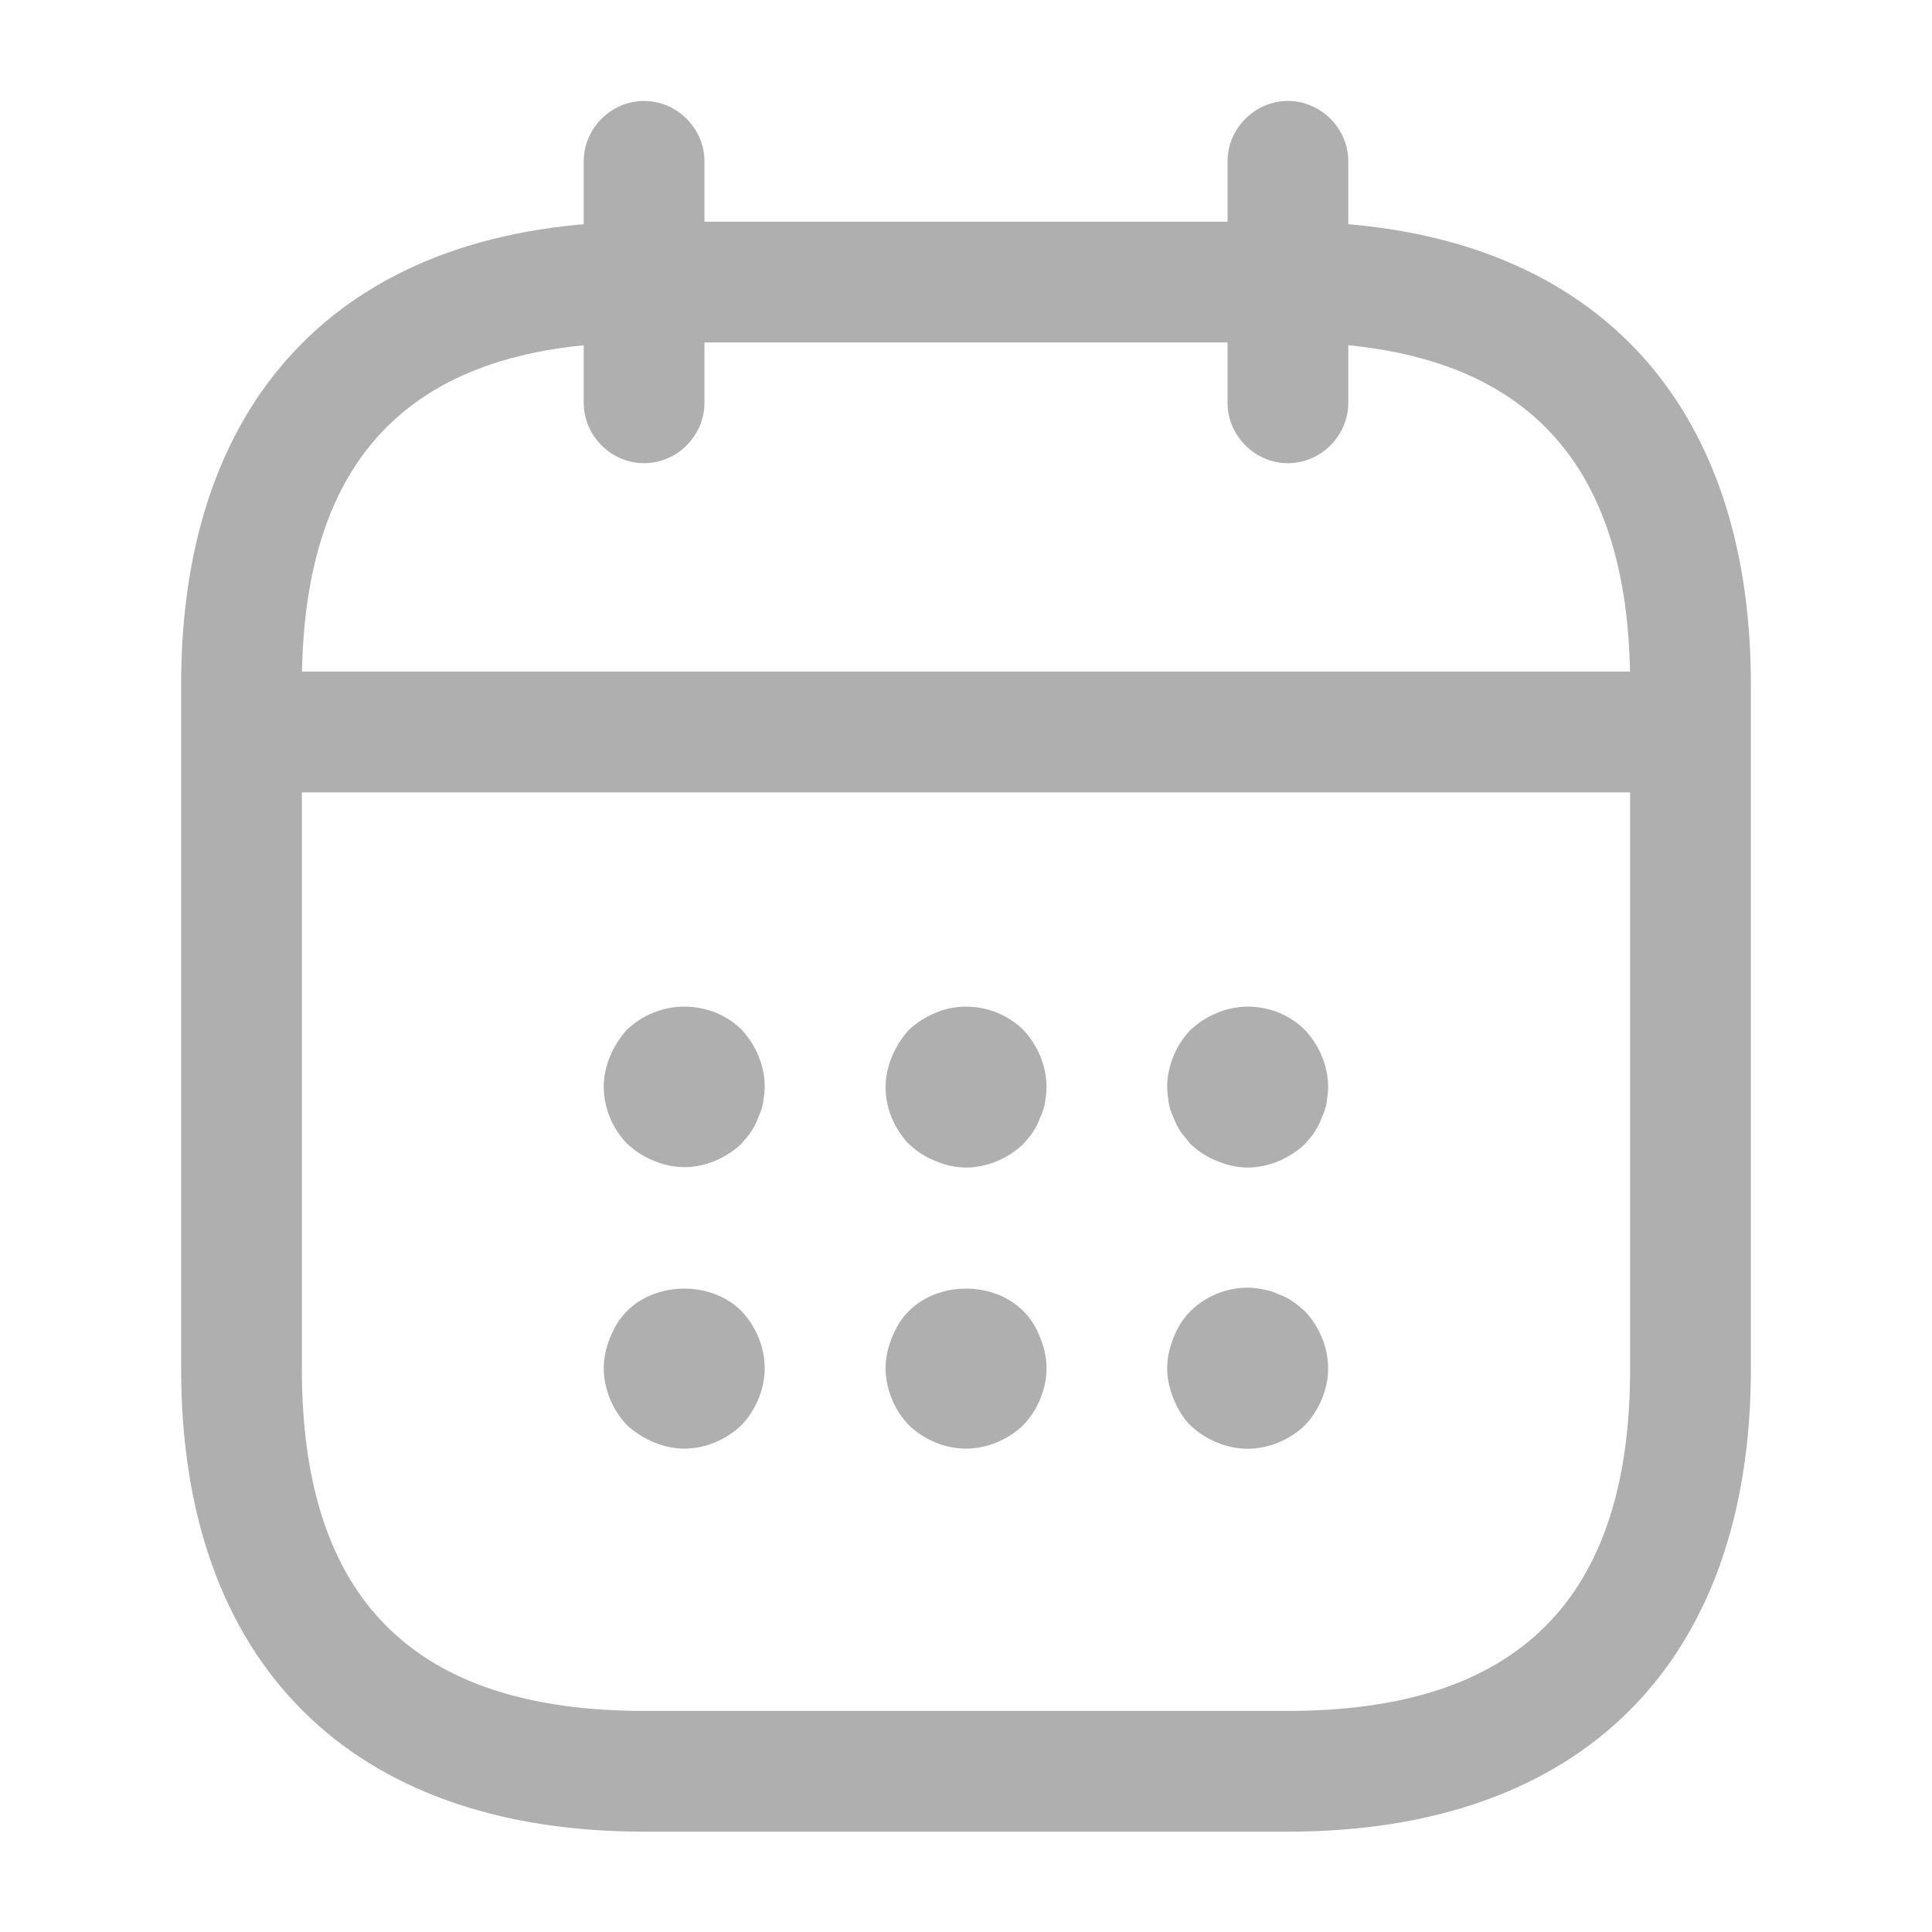 <svg width="16" height="16" viewBox="0 0 16 16" fill="none" xmlns="http://www.w3.org/2000/svg">
<path d="M5.334 3.836C5.061 3.836 4.834 3.609 4.834 3.336V1.336C4.834 1.063 5.061 0.836 5.334 0.836C5.607 0.836 5.834 1.063 5.834 1.336V3.336C5.834 3.609 5.607 3.836 5.334 3.836Z" fill="#AFAFAF"/>
<path d="M10.666 3.836C10.393 3.836 10.166 3.609 10.166 3.336V1.336C10.166 1.063 10.393 0.836 10.666 0.836C10.939 0.836 11.166 1.063 11.166 1.336V3.336C11.166 3.609 10.939 3.836 10.666 3.836Z" fill="#AFAFAF"/>
<path d="M5.667 9.666C5.58 9.666 5.493 9.646 5.413 9.612C5.327 9.579 5.26 9.532 5.193 9.472C5.073 9.346 5 9.179 5 8.999C5 8.912 5.02 8.826 5.053 8.746C5.087 8.666 5.133 8.592 5.193 8.526C5.26 8.466 5.327 8.419 5.413 8.386C5.653 8.286 5.953 8.339 6.14 8.526C6.26 8.652 6.333 8.826 6.333 8.999C6.333 9.039 6.327 9.086 6.32 9.132C6.313 9.172 6.3 9.212 6.28 9.252C6.267 9.292 6.247 9.332 6.22 9.372C6.2 9.406 6.167 9.439 6.14 9.472C6.013 9.592 5.84 9.666 5.667 9.666Z" fill="#AFAFAF"/>
<path d="M8.001 9.669C7.914 9.669 7.827 9.649 7.747 9.615C7.661 9.582 7.594 9.535 7.527 9.475C7.407 9.349 7.334 9.182 7.334 9.002C7.334 8.915 7.354 8.829 7.387 8.749C7.421 8.669 7.467 8.595 7.527 8.529C7.594 8.469 7.661 8.422 7.747 8.389C7.987 8.282 8.287 8.342 8.474 8.529C8.594 8.655 8.667 8.829 8.667 9.002C8.667 9.042 8.661 9.089 8.654 9.135C8.647 9.175 8.634 9.215 8.614 9.255C8.601 9.295 8.581 9.335 8.554 9.375C8.534 9.409 8.501 9.442 8.474 9.475C8.347 9.595 8.174 9.669 8.001 9.669Z" fill="#AFAFAF"/>
<path d="M10.333 9.669C10.246 9.669 10.159 9.649 10.079 9.615C9.993 9.582 9.926 9.535 9.859 9.475C9.833 9.442 9.806 9.409 9.779 9.375C9.753 9.335 9.733 9.295 9.719 9.255C9.699 9.215 9.686 9.175 9.679 9.135C9.673 9.089 9.666 9.042 9.666 9.002C9.666 8.829 9.739 8.655 9.859 8.529C9.926 8.469 9.993 8.422 10.079 8.389C10.326 8.282 10.619 8.342 10.806 8.529C10.926 8.655 10.999 8.829 10.999 9.002C10.999 9.042 10.993 9.089 10.986 9.135C10.979 9.175 10.966 9.215 10.946 9.255C10.933 9.295 10.913 9.335 10.886 9.375C10.866 9.409 10.833 9.442 10.806 9.475C10.679 9.595 10.506 9.669 10.333 9.669Z" fill="#AFAFAF"/>
<path d="M5.667 11.997C5.58 11.997 5.493 11.977 5.413 11.944C5.333 11.91 5.26 11.864 5.193 11.803C5.073 11.677 5 11.504 5 11.33C5 11.243 5.02 11.157 5.053 11.077C5.087 10.99 5.133 10.917 5.193 10.857C5.44 10.61 5.893 10.61 6.14 10.857C6.26 10.983 6.333 11.157 6.333 11.33C6.333 11.504 6.26 11.677 6.14 11.803C6.013 11.924 5.84 11.997 5.667 11.997Z" fill="#AFAFAF"/>
<path d="M8.001 11.997C7.827 11.997 7.654 11.924 7.527 11.803C7.407 11.677 7.334 11.504 7.334 11.33C7.334 11.243 7.354 11.157 7.387 11.077C7.421 10.99 7.467 10.917 7.527 10.857C7.774 10.61 8.227 10.61 8.474 10.857C8.534 10.917 8.581 10.99 8.614 11.077C8.647 11.157 8.667 11.243 8.667 11.33C8.667 11.504 8.594 11.677 8.474 11.803C8.347 11.924 8.174 11.997 8.001 11.997Z" fill="#AFAFAF"/>
<path d="M10.333 11.998C10.159 11.998 9.986 11.925 9.859 11.805C9.799 11.745 9.753 11.671 9.719 11.585C9.686 11.505 9.666 11.418 9.666 11.331C9.666 11.245 9.686 11.158 9.719 11.078C9.753 10.991 9.799 10.918 9.859 10.858C10.013 10.705 10.246 10.631 10.459 10.678C10.506 10.685 10.546 10.698 10.586 10.718C10.626 10.731 10.666 10.751 10.706 10.778C10.739 10.798 10.773 10.831 10.806 10.858C10.926 10.985 10.999 11.158 10.999 11.331C10.999 11.505 10.926 11.678 10.806 11.805C10.679 11.925 10.506 11.998 10.333 11.998Z" fill="#AFAFAF"/>
<path d="M13.667 6.562H2.334C2.061 6.562 1.834 6.336 1.834 6.062C1.834 5.789 2.061 5.562 2.334 5.562H13.667C13.941 5.562 14.167 5.789 14.167 6.062C14.167 6.336 13.941 6.562 13.667 6.562Z" fill="#AFAFAF"/>
<path d="M10.667 15.169H5.333C2.9 15.169 1.5 13.769 1.5 11.336V5.669C1.5 3.236 2.9 1.836 5.333 1.836H10.667C13.1 1.836 14.5 3.236 14.5 5.669V11.336C14.5 13.769 13.1 15.169 10.667 15.169ZM5.333 2.836C3.427 2.836 2.5 3.763 2.5 5.669V11.336C2.5 13.243 3.427 14.169 5.333 14.169H10.667C12.573 14.169 13.5 13.243 13.5 11.336V5.669C13.5 3.763 12.573 2.836 10.667 2.836H5.333Z" fill="#AFAFAF"/>
</svg>
